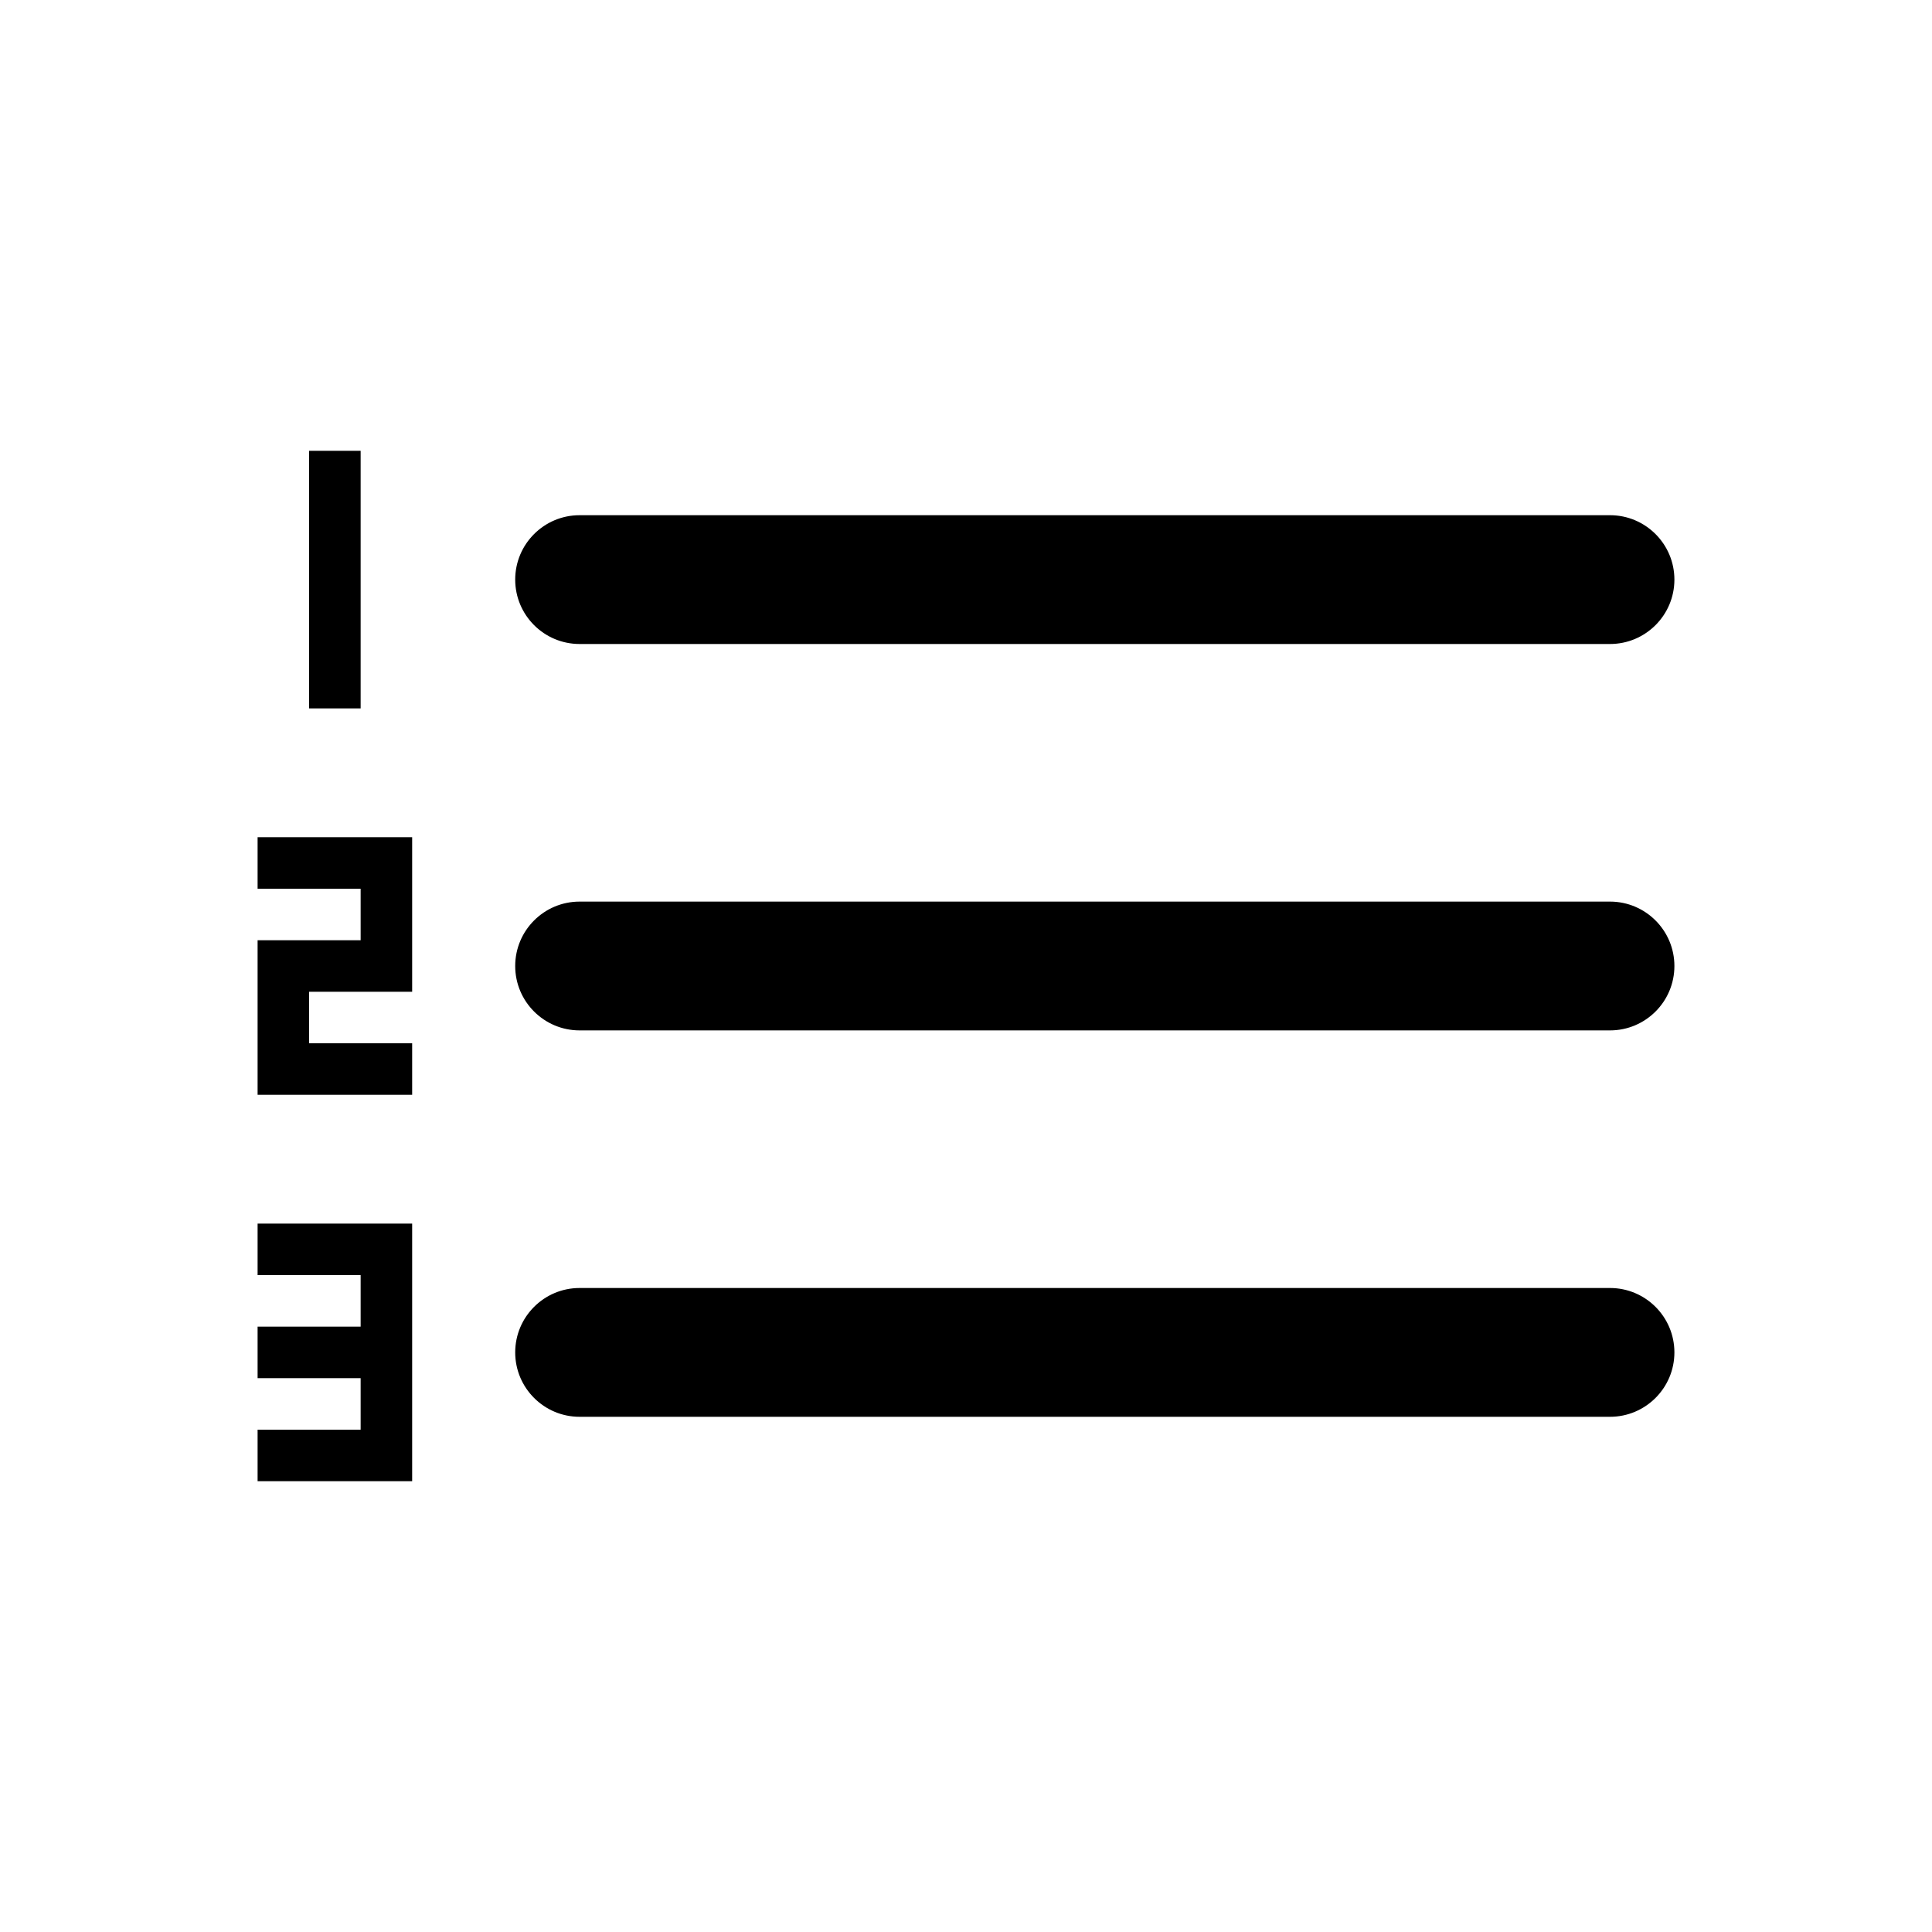 <?xml version="1.0" encoding="utf-8"?>
<svg width="15px" height="15px" viewBox="0 0 15 15" version="1.1" xmlns:xlink="http://www.w3.org/1999/xlink" xmlns="http://www.w3.org/2000/svg">
  <defs>
    <rect width="15" height="15" id="artboard_1" />
    <clipPath id="clip_1">
      <use xlink:href="#artboard_1" clip-rule="evenodd" />
    </clipPath>
  </defs>
  <g id="icon--list-numbered" clip-path="url(#clip_1)">
    <path d="M3.2 9.5L3.2 11.5L2 11.5L2 11.1L2.8 11.1L2.8 10.7L2 10.7L2 10.3L2.8 10.3L2.8 9.9L2 9.9L2 9.5L3.2 9.5ZM12.5 10C12.776 10 13 10.224 13 10.5C13 10.776 12.776 11 12.5 11L4.5 11C4.224 11 4 10.776 4 10.5C4 10.224 4.224 10 4.5 10L12.5 10ZM3.2 6.5L3.2 7.7L2.4 7.7L2.4 8.1L3.2 8.1L3.2 8.5L2 8.5L2 7.3L2.8 7.3L2.8 6.9L2 6.9L2 6.5L3.2 6.5ZM12.5 7C12.776 7 13 7.224 13 7.5C13 7.776 12.776 8 12.5 8L4.5 8C4.224 8 4 7.776 4 7.5C4 7.224 4.224 7 4.5 7L12.5 7ZM2.8 3.5L2.8 5.5L2.4 5.5L2.4 3.5L2.8 3.5ZM12.5 4C12.776 4 13 4.224 13 4.5C13 4.776 12.776 5 12.5 5L4.5 5C4.224 5 4 4.776 4 4.5C4 4.224 4.224 4 4.5 4L12.5 4Z" id="Shape" fill="#000000" fill-rule="evenodd" stroke="none" artboard="7318555e-ab2d-423d-8003-9f0537c0c408" />
  </g>
</svg>